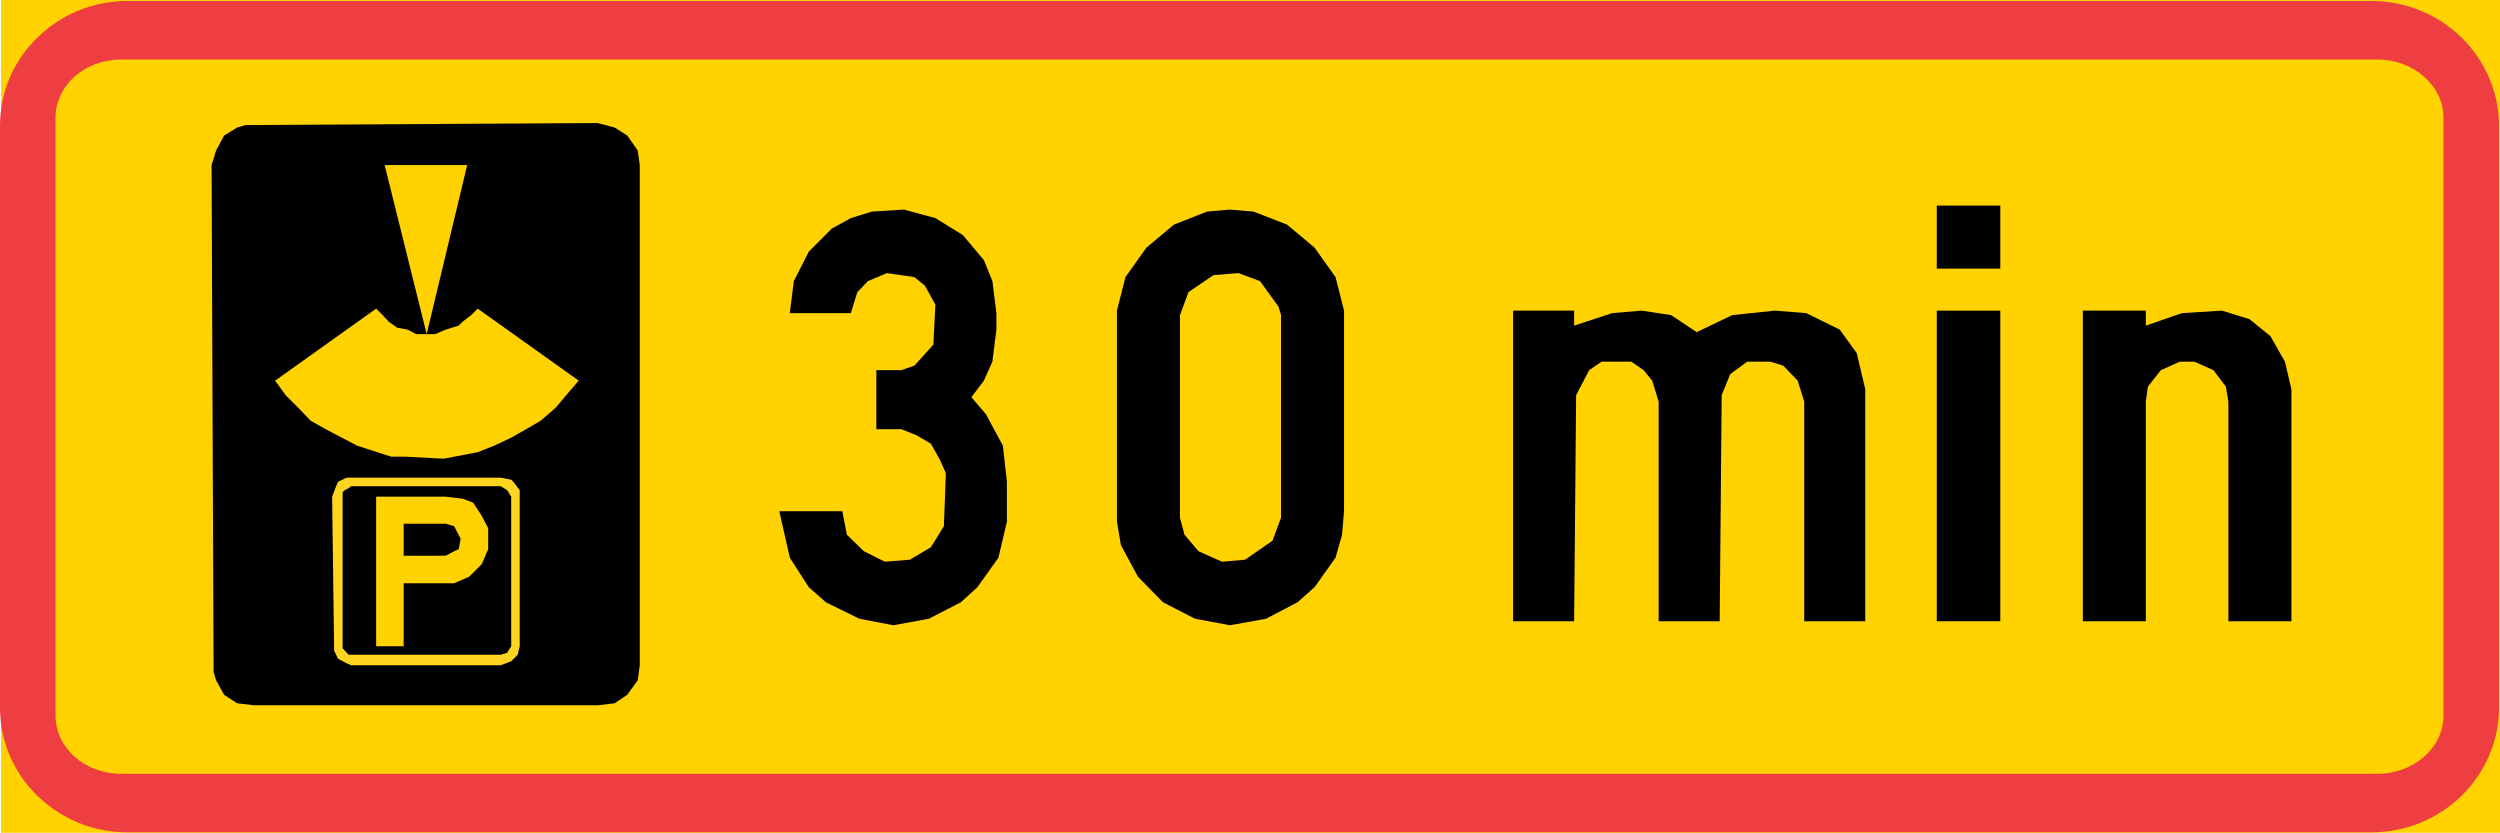 <?xml version="1.0" encoding="UTF-8" standalone="no"?>
<!-- Generator: Adobe Illustrator 15.1.0, SVG Export Plug-In . SVG Version: 6.00 Build 0)  -->

<svg
   xmlns:dc="http://purl.org/dc/elements/1.1/"
   xmlns:cc="http://creativecommons.org/ns#"
   xmlns:rdf="http://www.w3.org/1999/02/22-rdf-syntax-ns#"
   xmlns:svg="http://www.w3.org/2000/svg"
   xmlns="http://www.w3.org/2000/svg"
   xmlns:sodipodi="http://sodipodi.sourceforge.net/DTD/sodipodi-0.dtd"
   xmlns:inkscape="http://www.inkscape.org/namespaces/inkscape"
   version="1.1"
   x="0px"
   y="0px"
   width="359.856"
   height="119.88"
   viewBox="0 0 359.856 119.88"
   xml:space="preserve"
   id="svg2973"
   sodipodi:docname="856a.svg"
   inkscape:version="0.92.5 (2060ec1f9f, 2020-04-08)"><defs
   id="defs2977" /><sodipodi:namedview
   pagecolor="#ffffff"
   bordercolor="#666666"
   borderopacity="1"
   objecttolerance="10"
   gridtolerance="10"
   guidetolerance="10"
   inkscape:pageopacity="0"
   inkscape:pageshadow="2"
   inkscape:window-width="640"
   inkscape:window-height="480"
   id="namedview2975"
   showgrid="false"
   inkscape:zoom="0.28028504"
   inkscape:cx="171.22"
   inkscape:cy="-83.288002"
   inkscape:window-x="0"
   inkscape:window-y="0"
   inkscape:window-maximized="0"
   inkscape:current-layer="svg2973" />
<g
   id="Kuvataso_1"
   transform="translate(-126.28,-217.832)">
</g>
<g
   id="_x30_"
   transform="translate(-126.28,-217.832)">
</g>
<g
   id="HATPUN"
   transform="translate(-126.28,-217.832)">
</g>
<g
   id="HATKEL"
   transform="translate(-126.28,-217.832)">
</g>
<g
   id="HAT"
   transform="translate(-126.28,-217.832)">
	<g
   id="g2970">
		<rect
   x="126.424"
   y="217.832"
   style="clip-rule:evenodd;fill:#ffd200;fill-rule:evenodd"
   width="359.712"
   height="119.88"
   id="rect2934" />
		<path
   style="fill:#ef3e42"
   d="M 467.632,217.976 H 144.64 144.568 c -5.04,0 -9.576,2.016 -12.888,5.256 -3.384,3.24 -5.4,7.776 -5.4,12.672 v 0 83.808 0 c 0,4.896 2.016,9.432 5.4,12.672 3.312,3.24 7.848,5.256 12.96,5.256 v 0 h 322.992 v 0 c 5.04,0 9.648,-2.016 12.96,-5.256 3.312,-3.24 5.4,-7.776 5.4,-12.672 v 0 -83.808 0 c 0,-4.896 -2.088,-9.432 -5.4,-12.672 -3.312,-3.24 -7.92,-5.256 -12.96,-5.256 z"
   id="path2936"
   inkscape:connector-curvature="0" />
		<path
   style="fill:#ffd200"
   d="m 468.496,226.4 h -324.72 -0.072 c -2.592,0 -4.968,0.936 -6.696,2.448 -1.656,1.512 -2.736,3.6 -2.736,5.904 v 0 86.112 0 c 0,2.304 1.08,4.392 2.736,5.904 1.728,1.512 4.104,2.448 6.696,2.448 h 0.072 324.72 v 0 c 2.592,0 4.968,-0.936 6.696,-2.448 1.728,-1.512 2.808,-3.6 2.808,-5.904 v 0 -86.112 0 c 0,-2.304 -1.08,-4.392 -2.808,-5.904 -1.728,-1.512 -4.104,-2.448 -6.696,-2.448 z"
   id="path2938"
   inkscape:connector-curvature="0" />
		<g
   id="g2968">
			<polygon
   style="clip-rule:evenodd;fill-rule:evenodd"
   points="240.544,258.296 242.704,254.048 246.016,250.736 248.752,249.224 251.776,248.288 256.384,248 260.92,249.224 264.88,251.672 267.904,255.272 269.128,258.296 269.704,262.904 269.704,265.28 269.128,269.888 267.904,272.624 266.104,275 268.192,277.448 270.64,281.984 271.216,287.168 271.216,292.928 269.992,298.112 266.968,302.36 264.592,304.52 259.984,306.896 254.872,307.832 249.976,306.896 245.152,304.52 242.704,302.36 239.968,298.112 238.456,291.416 247.528,291.416 248.176,294.8 250.624,297.176 253.648,298.688 257.248,298.4 260.272,296.6 262.144,293.576 262.432,285.944 261.496,283.856 260.272,281.696 258.184,280.472 256.024,279.608 252.424,279.608 252.424,271.112 256.024,271.112 257.896,270.464 260.632,267.44 260.92,261.68 259.408,258.944 257.896,257.72 253.936,257.144 251.2,258.296 249.688,259.88 248.752,262.904 239.968,262.904 "
   id="polygon2940" />
			<polygon
   style="clip-rule:evenodd;fill-rule:evenodd"
   points="306.712,248.288 311.536,250.16 315.496,253.472 318.52,257.72 319.744,262.544 319.744,291.416 319.456,294.8 318.52,298.112 315.496,302.36 313.048,304.52 308.512,306.896 303.328,307.832 298.288,306.896 293.68,304.52 290.08,300.848 287.632,296.312 287.056,292.928 287.056,262.544 288.28,257.72 291.304,253.472 295.264,250.16 300.016,248.288 303.328,248 "
   id="polygon2942" />
			<polygon
   style="clip-rule:evenodd;fill:#ffd200;fill-rule:evenodd"
   points="307.648,258.296 310.312,261.968 310.672,263.192 310.672,292.352 309.448,295.664 305.488,298.4 302.176,298.688 298.792,297.176 296.776,294.8 296.128,292.352 296.128,263.192 297.352,259.88 300.952,257.432 304.552,257.144 "
   id="polygon2944" />
			<polygon
   style="clip-rule:evenodd;fill-rule:evenodd"
   points="344.08,262.544 352.864,262.544 352.864,264.704 358.336,262.904 362.584,262.544 366.832,263.192 370.504,265.64 375.616,263.192 381.736,262.544 386.272,262.904 391.096,265.28 393.544,268.664 394.768,273.848 394.768,307.256 385.984,307.256 385.984,275.648 385.048,272.624 382.96,270.464 381.088,269.888 377.776,269.888 375.328,271.688 374.104,274.712 373.816,307.256 365.032,307.256 365.032,275.648 364.096,272.624 362.872,271.112 361.072,269.888 356.824,269.888 355.024,271.112 353.152,274.712 352.864,307.256 344.08,307.256 "
   id="polygon2946" />
			<rect
   x="405.064"
   y="262.544"
   style="clip-rule:evenodd;fill-rule:evenodd"
   width="9.144"
   height="44.712"
   id="rect2948" />
			<rect
   x="405.064"
   y="247.424"
   style="clip-rule:evenodd;fill-rule:evenodd"
   width="9.144"
   height="9.072"
   id="rect2950" />
			<polygon
   style="clip-rule:evenodd;fill-rule:evenodd"
   points="426.088,262.544 435.16,262.544 435.16,264.704 440.344,262.904 446.104,262.544 450.064,263.768 453.088,266.216 455.176,269.888 456.112,273.848 456.112,307.256 447.04,307.256 447.04,275.648 446.68,273.488 444.88,271.112 442.144,269.888 440.056,269.888 437.32,271.112 435.448,273.488 435.16,275.648 435.16,307.256 426.088,307.256 "
   id="polygon2952" />
			<polygon
   style="clip-rule:evenodd;fill-rule:evenodd"
   points="157.384,239.504 158.536,237.344 160.408,236.192 161.632,235.832 212.32,235.544 214.768,236.192 216.568,237.344 218.08,239.504 218.368,241.592 218.368,313.592 218.08,315.752 216.568,317.84 214.768,319.064 212.32,319.352 162.856,319.352 160.408,319.064 158.536,317.84 157.384,315.752 157.024,314.528 156.736,241.592 "
   id="polygon2954" />
			<polygon
   style="clip-rule:evenodd;fill:#ffd200;fill-rule:evenodd"
   points="187.696,265.928 181.648,241.592 193.528,241.592 "
   id="polygon2956" />
			<polygon
   style="clip-rule:evenodd;fill:#ffd200;fill-rule:evenodd"
   points="182.224,264.128 183.448,264.992 184.96,265.28 186.184,265.928 187.696,265.928 188.92,265.928 190.432,265.28 192.304,264.704 192.88,264.128 194.104,263.192 195.04,262.256 209.584,272.624 207.784,274.712 206.272,276.512 204.112,278.384 202.024,279.608 199.864,280.832 197.416,281.984 195.04,282.92 190.144,283.856 184.672,283.568 182.584,283.568 177.688,281.984 173.152,279.608 170.992,278.384 169.192,276.512 167.392,274.712 165.88,272.624 180.424,262.256 181.36,263.192 "
   id="polygon2958" />
			<polygon
   style="clip-rule:evenodd;fill:#ffd520;fill-rule:evenodd"
   points="174.376,311.504 174.088,289.328 174.664,287.816 174.952,287.168 176.176,286.592 198.352,286.592 199.864,286.88 200.152,287.168 201.088,288.392 201.088,289.328 201.088,310.856 200.8,312.08 199.864,313.016 198.352,313.592 176.824,313.592 176.176,313.304 174.952,312.656 "
   id="polygon2960" />
			<polygon
   style="clip-rule:evenodd;fill-rule:evenodd"
   points="175.6,311.144 175.6,310.856 175.6,289.328 175.6,288.68 175.888,288.392 176.464,288.104 176.824,287.816 198.352,287.816 199.288,288.392 199.864,289.328 199.864,310.856 199.288,311.792 198.352,312.08 176.824,312.08 176.464,312.08 "
   id="polygon2962" />
			<polygon
   style="clip-rule:evenodd;fill:#ffd200;fill-rule:evenodd"
   points="191.656,301.784 193.816,300.848 195.616,299.048 196.552,296.888 196.552,293.864 195.616,292.064 194.392,290.192 192.88,289.616 190.432,289.328 180.424,289.328 180.424,310.856 184.384,310.856 184.384,301.784 "
   id="polygon2964" />
			<polygon
   style="clip-rule:evenodd;fill-rule:evenodd"
   points="191.656,297.176 192.304,296.888 192.592,295.376 191.944,294.152 191.656,293.576 190.432,293.216 184.384,293.216 184.384,297.824 190.432,297.824 "
   id="polygon2966" />
		</g>
	</g>
</g>
</svg>
